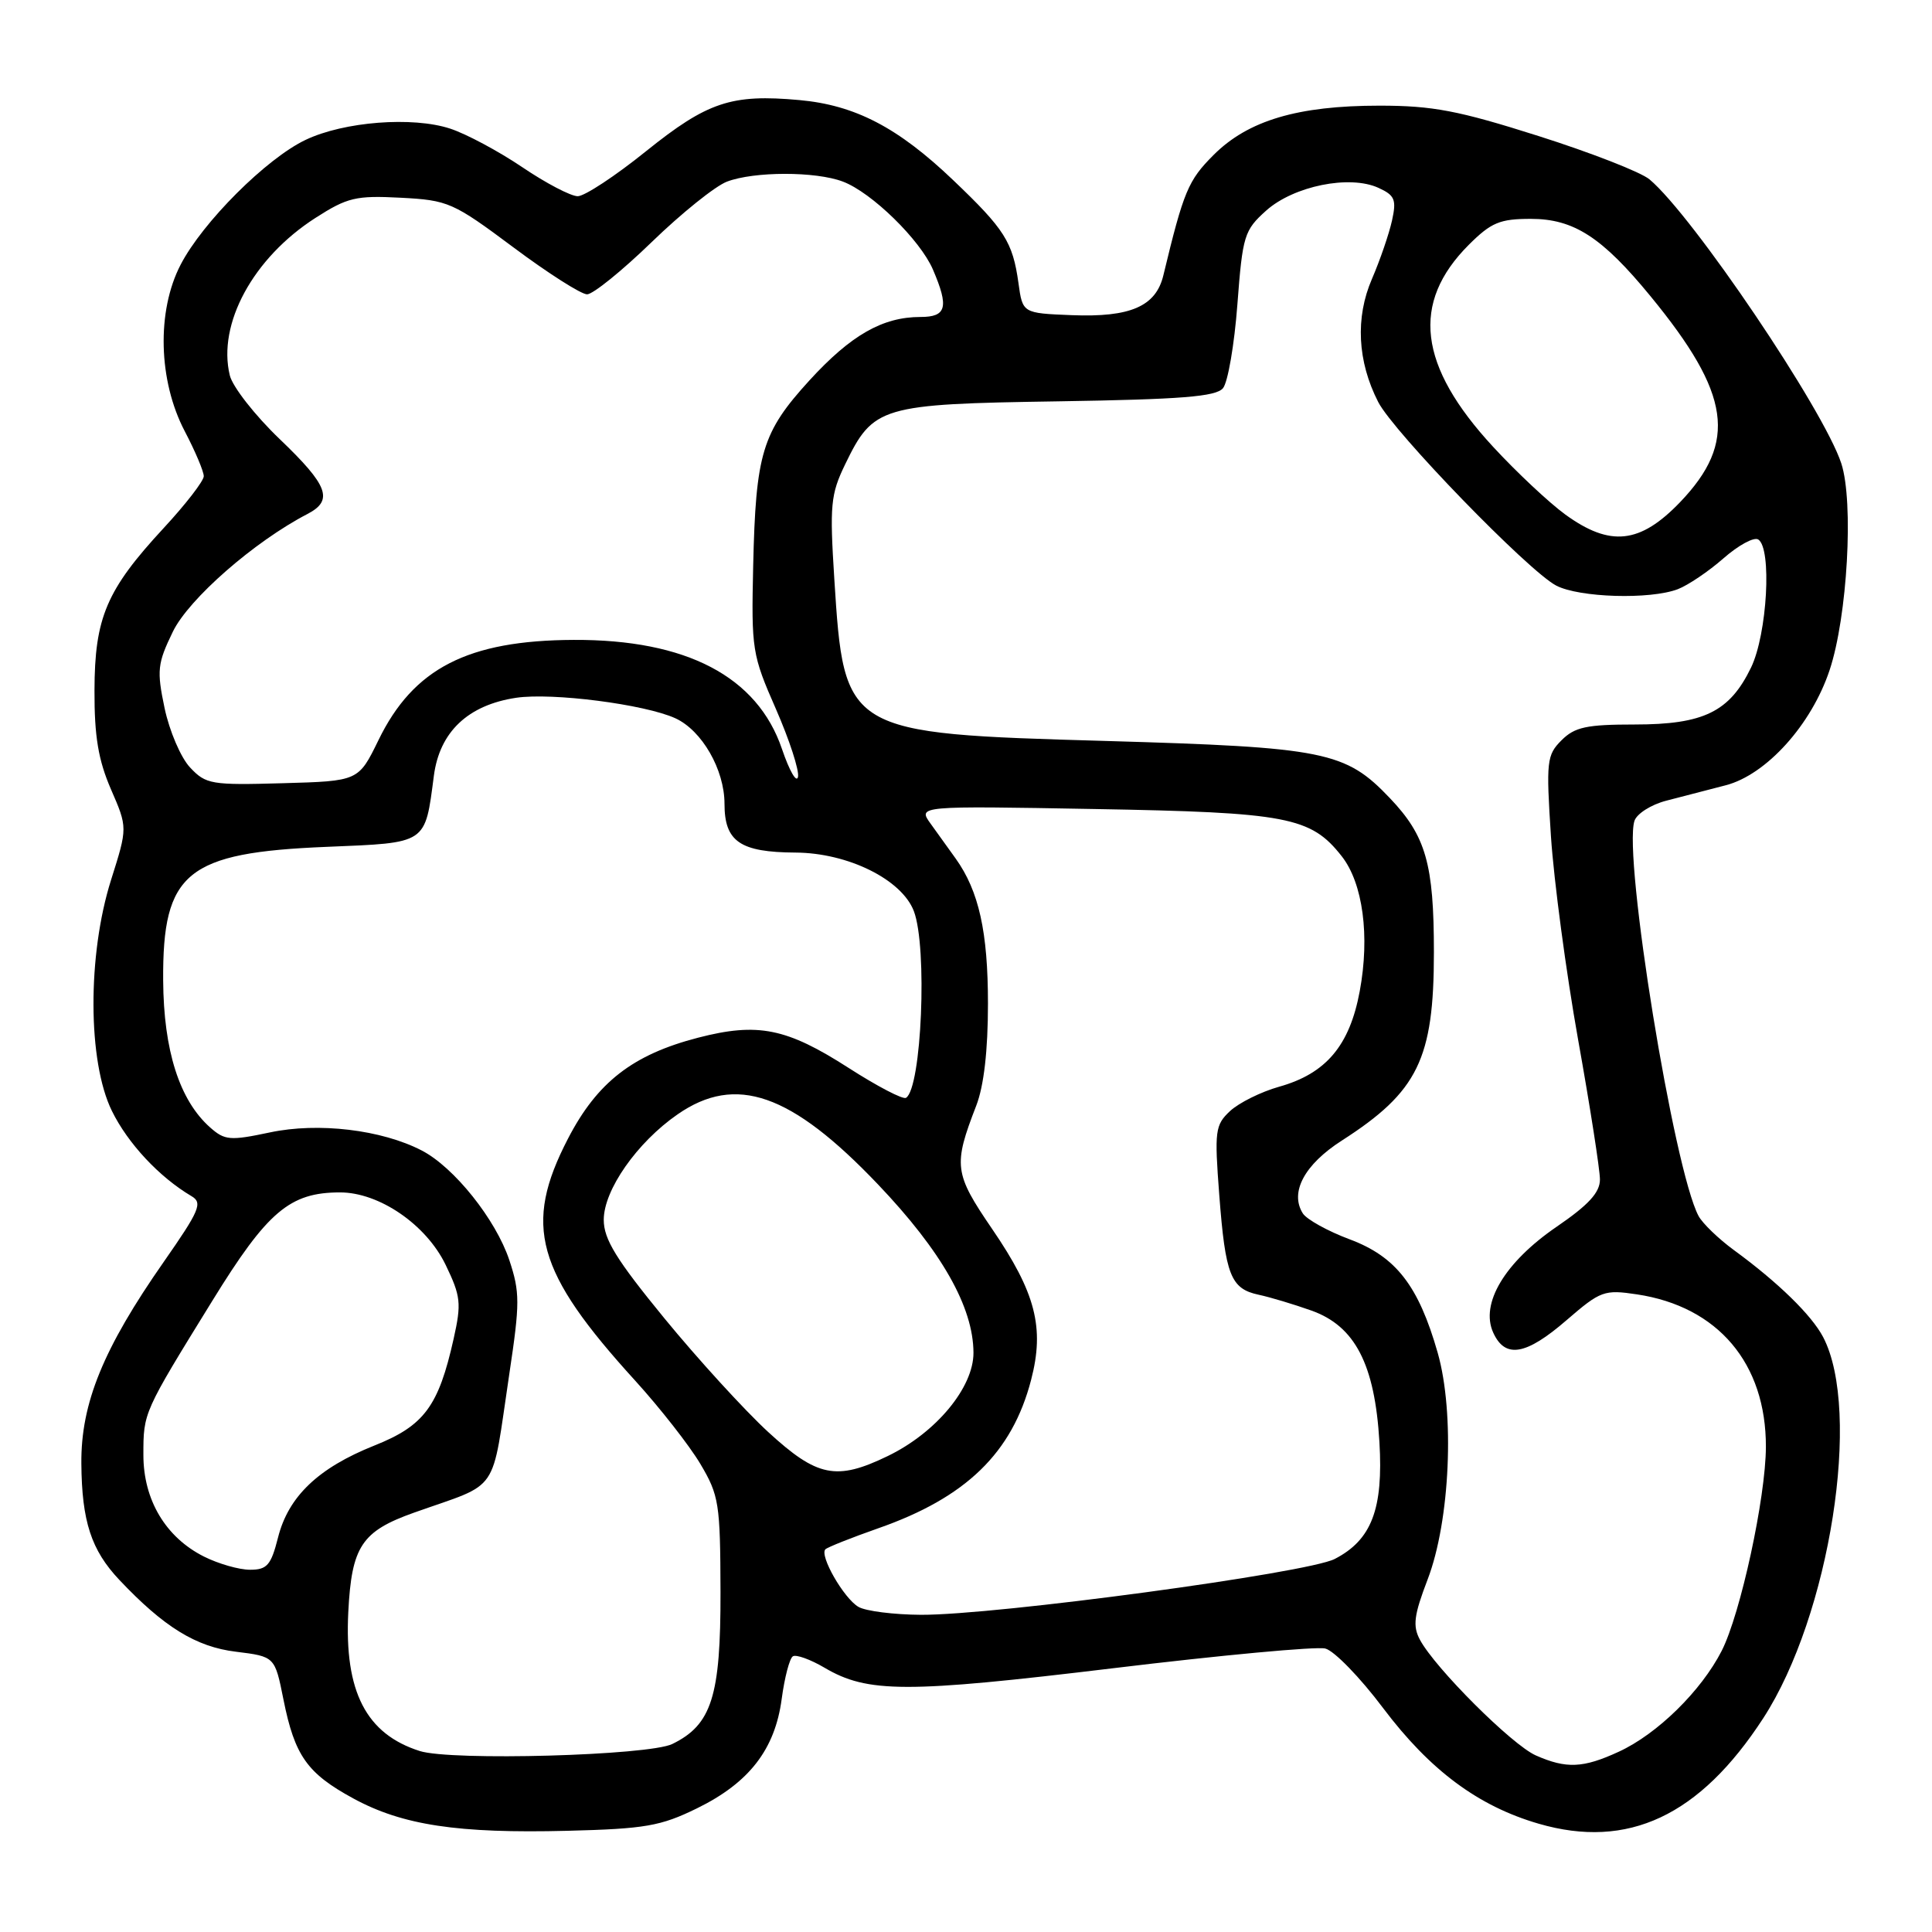 <?xml version="1.0" encoding="UTF-8" standalone="no"?>
<!DOCTYPE svg PUBLIC "-//W3C//DTD SVG 1.1//EN" "http://www.w3.org/Graphics/SVG/1.1/DTD/svg11.dtd" >
<svg xmlns="http://www.w3.org/2000/svg" xmlns:xlink="http://www.w3.org/1999/xlink" version="1.1" viewBox="0 0 256 256">
 <g >
 <path fill="currentColor"
d=" M 92.34 239.62 C 99.27 236.23 102.69 231.81 103.58 225.11 C 103.96 222.28 104.62 219.74 105.06 219.47 C 105.49 219.20 107.38 219.88 109.25 220.98 C 114.96 224.35 120.07 224.36 147.49 221.05 C 161.79 219.32 174.44 218.14 175.61 218.44 C 176.78 218.73 180.23 222.28 183.27 226.33 C 189.49 234.58 195.86 239.32 203.88 241.65 C 215.71 245.09 225.23 240.62 233.64 227.67 C 242.47 214.07 246.72 187.00 241.57 177.16 C 240.04 174.25 235.59 169.91 229.76 165.65 C 227.71 164.15 225.60 162.11 225.07 161.13 C 221.79 155.01 215.06 113.54 216.57 108.78 C 216.87 107.83 218.78 106.61 220.81 106.09 C 222.84 105.56 226.38 104.65 228.68 104.05 C 234.05 102.65 240.02 96.04 242.43 88.80 C 244.79 81.73 245.65 66.51 243.98 61.40 C 241.63 54.24 224.30 28.57 218.57 23.77 C 217.43 22.81 210.81 20.23 203.85 18.02 C 193.24 14.65 189.84 14.00 182.78 14.00 C 171.97 14.00 165.37 15.96 160.80 20.54 C 157.44 23.90 156.84 25.32 154.15 36.49 C 153.16 40.60 149.78 42.07 142.00 41.76 C 135.50 41.50 135.50 41.50 134.95 37.50 C 134.19 32.06 133.13 30.38 126.30 23.87 C 118.98 16.88 113.30 13.93 105.92 13.26 C 96.91 12.44 93.74 13.50 85.60 20.04 C 81.53 23.32 77.46 26.00 76.55 26.00 C 75.64 26.00 72.33 24.27 69.20 22.15 C 66.06 20.03 61.76 17.73 59.64 17.04 C 54.66 15.41 45.58 16.11 40.50 18.53 C 35.31 20.99 26.84 29.45 23.93 35.08 C 20.74 41.22 20.97 50.44 24.48 57.14 C 25.87 59.79 27.00 62.47 27.00 63.10 C 27.00 63.72 24.61 66.82 21.68 69.98 C 14.11 78.16 12.54 81.83 12.52 91.50 C 12.50 97.58 13.03 100.72 14.70 104.58 C 16.91 109.66 16.91 109.66 14.72 116.58 C 11.57 126.54 11.61 140.67 14.83 147.21 C 16.94 151.51 21.10 155.97 25.38 158.50 C 26.88 159.38 26.45 160.39 21.70 167.20 C 13.68 178.68 10.71 185.95 10.78 193.93 C 10.84 201.58 12.09 205.40 15.81 209.34 C 21.71 215.59 25.98 218.22 31.25 218.86 C 36.42 219.50 36.42 219.50 37.56 225.20 C 39.05 232.64 40.69 234.97 46.81 238.30 C 53.32 241.85 60.67 242.96 75.19 242.59 C 85.49 242.33 87.54 241.97 92.34 239.62 Z  M 203.50 232.60 C 200.34 231.20 190.17 221.05 188.15 217.28 C 187.17 215.45 187.35 214.03 189.17 209.28 C 192.15 201.50 192.78 187.23 190.50 179.24 C 187.96 170.35 184.97 166.50 178.82 164.21 C 175.93 163.13 173.14 161.58 172.63 160.78 C 170.87 157.99 172.85 154.30 177.80 151.13 C 187.88 144.66 190.00 140.32 190.00 126.18 C 190.00 114.47 188.94 110.77 184.17 105.76 C 178.27 99.56 175.61 99.02 146.50 98.18 C 111.94 97.19 111.85 97.14 110.55 76.71 C 109.93 66.94 110.06 65.51 111.98 61.54 C 115.72 53.82 116.65 53.54 140.19 53.18 C 156.54 52.92 161.12 52.56 162.05 51.44 C 162.70 50.66 163.56 45.66 163.96 40.34 C 164.65 31.20 164.87 30.51 167.78 27.90 C 171.43 24.64 178.83 23.14 182.65 24.89 C 184.82 25.88 185.06 26.45 184.45 29.22 C 184.06 30.98 182.87 34.46 181.79 36.96 C 179.57 42.09 179.86 47.88 182.62 53.27 C 184.66 57.25 202.50 75.65 206.20 77.59 C 209.26 79.19 218.64 79.47 222.32 78.07 C 223.67 77.55 226.39 75.72 228.36 73.99 C 230.33 72.26 232.40 71.13 232.97 71.48 C 234.81 72.62 234.17 84.02 232.02 88.46 C 229.18 94.32 225.75 96.00 216.60 96.00 C 210.22 96.00 208.66 96.34 206.91 98.09 C 204.95 100.05 204.86 100.86 205.51 110.84 C 205.90 116.70 207.51 128.80 209.10 137.72 C 210.70 146.65 212.00 155.00 212.00 156.29 C 212.00 158.02 210.49 159.66 206.25 162.56 C 199.39 167.26 196.11 172.74 197.86 176.58 C 199.44 180.06 202.20 179.59 207.60 174.91 C 212.08 171.04 212.57 170.86 216.90 171.51 C 227.64 173.12 234.02 180.66 233.99 191.72 C 233.97 198.45 230.63 213.84 228.13 218.75 C 225.42 224.05 219.60 229.77 214.50 232.11 C 209.78 234.29 207.55 234.39 203.50 232.60 Z  M 55.62 232.02 C 48.51 229.76 45.62 224.14 46.15 213.61 C 46.59 204.90 47.92 202.90 54.87 200.43 C 66.41 196.33 65.05 198.30 67.49 182.03 C 68.90 172.65 68.90 171.23 67.49 166.98 C 65.70 161.59 60.16 154.65 55.87 152.44 C 50.56 149.69 42.17 148.69 35.77 150.05 C 30.48 151.17 29.78 151.11 27.84 149.39 C 23.78 145.79 21.68 139.20 21.62 129.91 C 21.53 115.57 24.71 112.97 43.33 112.21 C 56.67 111.66 56.30 111.90 57.49 102.79 C 58.25 96.98 62.01 93.42 68.39 92.46 C 73.17 91.75 85.41 93.32 89.48 95.17 C 93.01 96.78 96.00 101.98 96.00 106.51 C 96.00 111.51 98.06 112.93 105.41 112.97 C 112.37 113.01 119.49 116.54 121.09 120.73 C 122.91 125.52 122.12 144.19 120.05 145.47 C 119.65 145.72 116.24 143.94 112.47 141.52 C 104.23 136.22 100.42 135.45 92.50 137.50 C 83.85 139.74 79.13 143.40 75.26 150.88 C 69.30 162.38 71.00 168.49 84.18 182.96 C 87.45 186.56 91.33 191.51 92.79 193.96 C 95.28 198.15 95.44 199.21 95.47 210.96 C 95.50 224.76 94.30 228.55 89.08 231.09 C 85.94 232.62 59.80 233.35 55.62 232.02 Z  M 113.75 212.92 C 111.81 211.79 108.55 206.11 109.37 205.29 C 109.66 205.01 112.80 203.76 116.36 202.51 C 128.01 198.44 134.12 192.51 136.63 182.83 C 138.43 175.92 137.23 171.28 131.46 162.84 C 126.42 155.46 126.29 154.43 129.36 146.50 C 130.37 143.89 130.91 139.20 130.91 133.00 C 130.91 123.47 129.71 118.07 126.63 113.76 C 125.74 112.52 124.25 110.44 123.31 109.14 C 121.61 106.78 121.61 106.78 145.06 107.20 C 170.56 107.65 173.69 108.24 177.78 113.45 C 180.60 117.03 181.53 124.03 180.17 131.35 C 178.83 138.56 175.70 142.26 169.48 144.00 C 167.10 144.67 164.18 146.12 163.00 147.21 C 161.01 149.07 160.91 149.82 161.56 158.35 C 162.37 168.97 163.07 170.77 166.78 171.56 C 168.28 171.88 171.42 172.82 173.78 173.66 C 179.55 175.72 182.17 180.77 182.78 191.07 C 183.31 199.94 181.75 204.05 176.86 206.57 C 173.25 208.44 131.91 214.02 122.03 213.97 C 118.44 213.95 114.71 213.48 113.75 212.92 Z  M 27.02 206.25 C 21.95 203.70 19.00 198.75 19.00 192.79 C 19.00 187.14 18.97 187.21 28.13 172.37 C 35.44 160.51 38.40 158.00 45.06 158.00 C 50.25 158.00 56.46 162.26 59.04 167.58 C 61.06 171.76 61.16 172.69 60.11 177.39 C 58.11 186.35 56.20 188.92 49.61 191.54 C 42.17 194.51 38.21 198.29 36.84 203.73 C 35.91 207.40 35.39 208.00 33.13 208.00 C 31.68 208.00 28.93 207.21 27.02 206.25 Z  M 101.79 189.75 C 98.65 186.86 92.46 180.08 88.04 174.69 C 81.66 166.90 80.00 164.21 80.00 161.63 C 80.00 157.68 84.41 151.38 89.78 147.66 C 97.50 142.30 104.83 144.86 116.33 156.93 C 124.78 165.80 128.97 173.19 128.99 179.25 C 129.00 183.85 124.04 189.84 117.62 192.94 C 110.82 196.23 108.29 195.72 101.79 189.75 Z  M 25.19 101.70 C 23.96 100.40 22.45 96.86 21.81 93.84 C 20.76 88.83 20.86 87.92 22.90 83.71 C 25.00 79.37 33.69 71.76 40.75 68.10 C 44.22 66.29 43.50 64.34 37.06 58.18 C 33.80 55.06 30.82 51.26 30.45 49.74 C 28.79 42.93 33.54 34.18 41.79 28.88 C 46.03 26.16 47.15 25.89 53.09 26.20 C 59.39 26.53 60.03 26.81 68.02 32.77 C 72.61 36.20 77.01 39.00 77.79 39.00 C 78.57 39.00 82.43 35.88 86.36 32.07 C 90.29 28.26 94.77 24.66 96.32 24.07 C 99.92 22.70 108.06 22.69 111.68 24.06 C 115.49 25.49 121.92 31.77 123.62 35.72 C 125.76 40.71 125.42 42.00 121.97 42.00 C 116.95 42.00 112.75 44.40 107.26 50.40 C 100.98 57.28 100.14 60.03 99.80 75.00 C 99.55 86.08 99.66 86.77 102.81 93.94 C 104.60 98.03 105.92 102.08 105.74 102.94 C 105.55 103.80 104.60 102.14 103.62 99.26 C 100.36 89.65 90.96 84.72 76.01 84.79 C 61.99 84.85 54.78 88.55 50.15 98.07 C 47.50 103.50 47.50 103.50 37.46 103.78 C 28.00 104.05 27.28 103.93 25.19 101.70 Z  M 207.40 68.17 C 205.26 66.61 200.96 62.58 197.85 59.21 C 187.92 48.47 186.92 40.14 194.63 32.43 C 197.59 29.48 198.74 29.00 202.84 29.00 C 208.53 29.00 212.29 31.43 218.71 39.26 C 229.34 52.21 230.25 58.57 222.62 66.54 C 217.31 72.07 213.36 72.50 207.40 68.17 Z "/>
</g>
</svg>